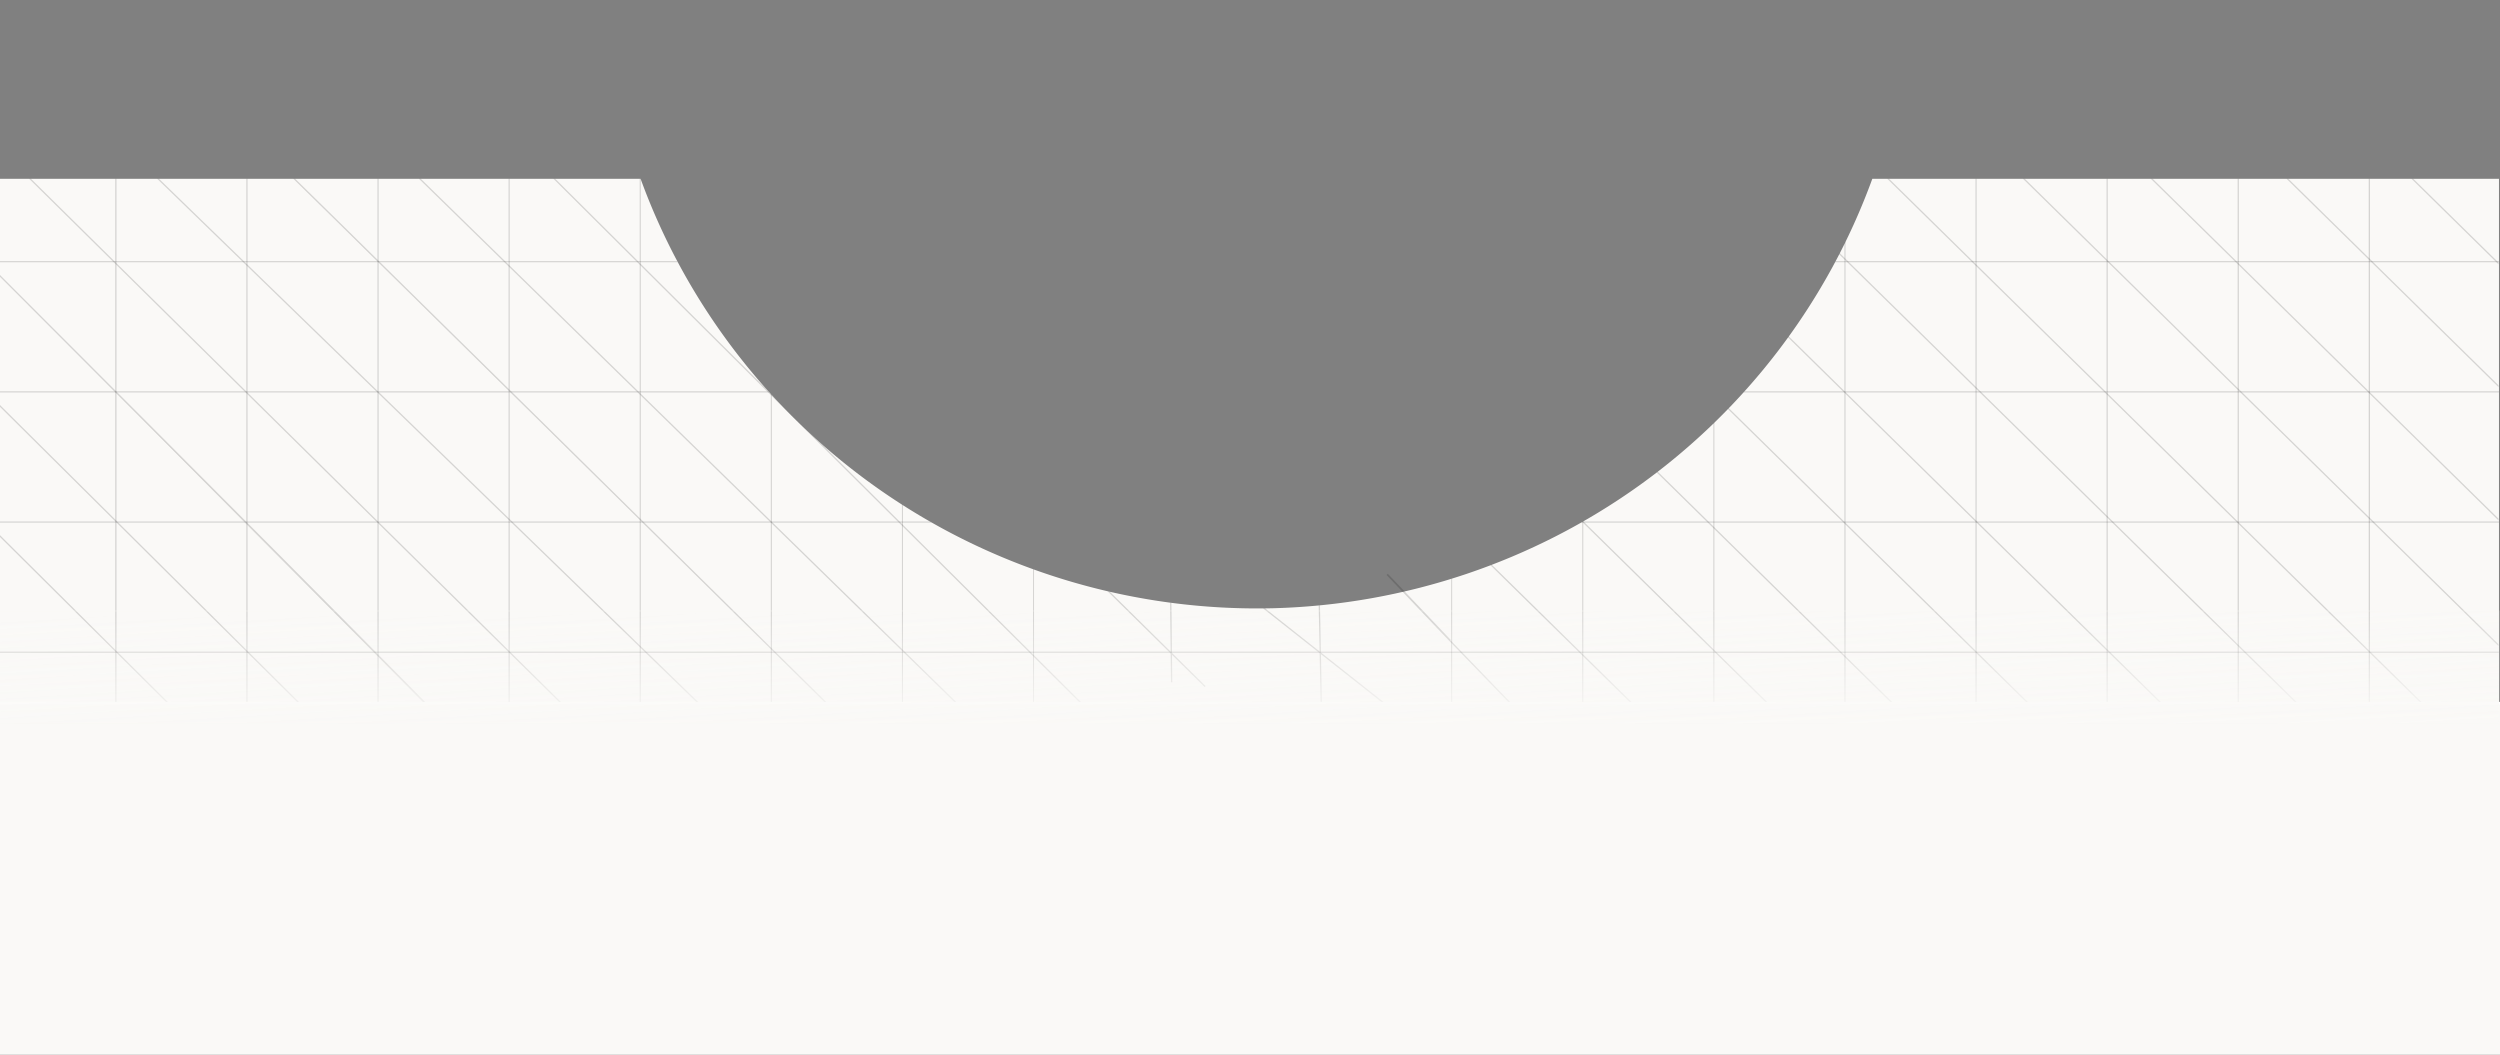 <?xml version="1.0" encoding="UTF-8" standalone="no"?>
<!-- Created with Inkscape (http://www.inkscape.org/) -->

<svg
   xmlns:dc="http://purl.org/dc/elements/1.1/"
   xmlns:cc="http://creativecommons.org/ns#"
   xmlns:rdf="http://www.w3.org/1999/02/22-rdf-syntax-ns#"
   xmlns:svg="http://www.w3.org/2000/svg"
   xmlns="http://www.w3.org/2000/svg"
   xmlns:xlink="http://www.w3.org/1999/xlink"
   xmlns:sodipodi="http://sodipodi.sourceforge.net/DTD/sodipodi-0.dtd"
   xmlns:inkscape="http://www.inkscape.org/namespaces/inkscape"
   width="508mm"
   height="214.312mm"
   viewBox="0 0 508 214.312"
   version="1.1"
   id="svg8"
   inkscape:version="0.92.4 (5da689c313, 2019-01-14)"
   sodipodi:docname="p5_white.svg"
   inkscape:export-filename="D:\Projects\WebDev\airada.github.io\src\assets\new_theme\header\white_bg_only.png"
   inkscape:export-xdpi="96"
   inkscape:export-ydpi="96">
  <rect x="0" y="0" width="508" height="214.312" fill="#808080" stroke="none"/>
  <defs
     id="defs2">
    <linearGradient
       inkscape:collect="always"
       id="linearGradient2979">
      <stop
         style="stop-color:#faf9f7;stop-opacity:1;"
         offset="0"
         id="stop2975" />
      <stop
         style="stop-color:#faf9f7;stop-opacity:0;"
         offset="1"
         id="stop2977" />
    </linearGradient>
    <linearGradient
       inkscape:collect="always"
       id="linearGradient8287">
      <stop
         style="stop-color:#ffffff;stop-opacity:1;"
         offset="0"
         id="stop8283" />
      <stop
         style="stop-color:#ffffff;stop-opacity:0;"
         offset="1"
         id="stop8285" />
    </linearGradient>
    <filter
       inkscape:label="Cross Noise Poster"
       style="color-interpolation-filters:sRGB;"
       inkscape:menu-tooltip="Overlay with a small scale screen like noise"
       inkscape:menu="Image Paint and Draw"
       id="filter6021">
      <feGaussianBlur
         in="SourceGraphic"
         stdDeviation="4"
         result="result3"
         id="feGaussianBlur5997" />
      <feGaussianBlur
         result="result4"
         in="SourceGraphic"
         stdDeviation="1"
         id="feGaussianBlur5999" />
      <feBlend
         mode="darken"
         in2="result3"
         id="feBlend6001" />
      <feComponentTransfer
         result="result1"
         id="feComponentTransfer6009">
        <feFuncR
           type="discrete"
           tableValues="0 0.2 0.4 0.6 0.8 1 1"
           id="feFuncR6003" />
        <feFuncG
           type="discrete"
           tableValues="0 0.2 0.4 0.6 0.8 1 1"
           id="feFuncG6005" />
        <feFuncB
           type="discrete"
           tableValues="0 0.2 0.4 0.6 0.8 1 1"
           id="feFuncB6007" />
      </feComponentTransfer>
      <feTurbulence
         result="result0"
         seed="0"
         baseFrequency="1"
         numOctaves="7"
         type="fractalNoise"
         id="feTurbulence6011" />
      <feConvolveMatrix
         result="result5"
         order="3 3"
         kernelMatrix="-2 0 -2 0 -10 0 -2 0 -2 "
         id="feConvolveMatrix6013" />
      <feColorMatrix
         in="result5"
         type="saturate"
         values="0"
         result="result4"
         id="feColorMatrix6015" />
      <feComposite
         result="result2"
         k3="0.5"
         k2="0.5"
         k1="1.5"
         operator="arithmetic"
         in="result1"
         in2="result4"
         id="feComposite6017" />
      <feComposite
         in2="SourceGraphic"
         operator="in"
         id="feComposite6019" />
    </filter>
    <filter
       style="color-interpolation-filters:sRGB;"
       inkscape:label="Noise Fill"
       id="filter6184">
      <feTurbulence
         type="fractalNoise"
         baseFrequency="8 8"
         numOctaves="5"
         seed="360"
         result="turbulence"
         id="feTurbulence6168" />
      <feComposite
         in="SourceGraphic"
         in2="turbulence"
         operator="in"
         result="composite1"
         id="feComposite6170" />
      <feColorMatrix
         values="1 0 0 0 0 0 1 0 0 0 0 0 1 0 0 0 0 0 4 -1 "
         result="color"
         id="feColorMatrix6172" />
      <feFlood
         flood-opacity="1"
         flood-color="rgb(170,17,0)"
         result="flood"
         id="feFlood6174" />
      <feMerge
         result="merge"
         id="feMerge6180">
        <feMergeNode
           in="flood"
           id="feMergeNode6176" />
        <feMergeNode
           in="color"
           id="feMergeNode6178" />
      </feMerge>
      <feComposite
         in2="SourceGraphic"
         operator="in"
         result="fbSourceGraphic"
         id="feComposite6182" />
      <feColorMatrix
         result="fbSourceGraphicAlpha"
         in="fbSourceGraphic"
         values="0 0 0 -1 0 0 0 0 -1 0 0 0 0 -1 0 0 0 0 1 0"
         id="feColorMatrix6186" />
      <feTurbulence
         id="feTurbulence6188"
         type="fractalNoise"
         baseFrequency="8 8"
         numOctaves="5"
         seed="360"
         result="turbulence"
         in="fbSourceGraphic" />
      <feComposite
         in2="turbulence"
         id="feComposite6190"
         in="fbSourceGraphic"
         operator="in"
         result="composite1" />
      <feColorMatrix
         id="feColorMatrix6192"
         values="1 0 0 0 0 0 1 0 0 0 0 0 1 0 0 0 0 0 4 -1 "
         result="color" />
      <feFlood
         id="feFlood6194"
         flood-opacity="1"
         flood-color="rgb(0,0,0)"
         result="flood" />
      <feMerge
         id="feMerge6196"
         result="merge">
        <feMergeNode
           id="feMergeNode6198"
           in="flood" />
        <feMergeNode
           id="feMergeNode6200"
           in="color" />
      </feMerge>
      <feComposite
         in2="fbSourceGraphic"
         id="feComposite6202"
         operator="in"
         result="composite2" />
    </filter>
    <filter
       style="color-interpolation-filters:sRGB;"
       inkscape:label="Noise Fill"
       id="filter6830">
      <feTurbulence
         type="fractalNoise"
         baseFrequency="8 8"
         numOctaves="5"
         seed="360"
         result="turbulence"
         id="feTurbulence6814" />
      <feComposite
         in="SourceGraphic"
         in2="turbulence"
         operator="in"
         result="composite1"
         id="feComposite6816" />
      <feColorMatrix
         values="1 0 0 0 0 0 1 0 0 0 0 0 1 0 0 0 0 0 4 -1 "
         result="color"
         id="feColorMatrix6818" />
      <feFlood
         flood-opacity="1"
         flood-color="rgb(0,0,0)"
         result="flood"
         id="feFlood6820" />
      <feMerge
         result="merge"
         id="feMerge6826">
        <feMergeNode
           in="flood"
           id="feMergeNode6822" />
        <feMergeNode
           in="color"
           id="feMergeNode6824" />
      </feMerge>
      <feComposite
         in2="SourceGraphic"
         operator="in"
         result="composite2"
         id="feComposite6828" />
    </filter>
    <filter
       style="color-interpolation-filters:sRGB;"
       inkscape:label="Noise Fill"
       id="filter6937">
      <feTurbulence
         type="fractalNoise"
         baseFrequency="8 8"
         numOctaves="5"
         seed="360"
         result="turbulence"
         id="feTurbulence6921" />
      <feComposite
         in="SourceGraphic"
         in2="turbulence"
         operator="in"
         result="composite1"
         id="feComposite6923" />
      <feColorMatrix
         values="1 0 0 0 0 0 1 0 0 0 0 0 1 0 0 0 0 0 4 -1 "
         result="color"
         id="feColorMatrix6925" />
      <feFlood
         flood-opacity="1"
         flood-color="rgb(170,17,0)"
         result="flood"
         id="feFlood6927" />
      <feMerge
         result="merge"
         id="feMerge6933">
        <feMergeNode
           in="flood"
           id="feMergeNode6929" />
        <feMergeNode
           in="color"
           id="feMergeNode6931" />
      </feMerge>
      <feComposite
         in2="SourceGraphic"
         operator="in"
         result="fbSourceGraphic"
         id="feComposite6935" />
      <feColorMatrix
         result="fbSourceGraphicAlpha"
         in="fbSourceGraphic"
         values="0 0 0 -1 0 0 0 0 -1 0 0 0 0 -1 0 0 0 0 1 0"
         id="feColorMatrix6939" />
      <feTurbulence
         id="feTurbulence6941"
         type="fractalNoise"
         baseFrequency="8 8"
         numOctaves="5"
         seed="360"
         result="turbulence"
         in="fbSourceGraphic" />
      <feComposite
         in2="turbulence"
         id="feComposite6943"
         in="fbSourceGraphic"
         operator="in"
         result="composite1" />
      <feColorMatrix
         id="feColorMatrix6945"
         values="1 0 0 0 0 0 1 0 0 0 0 0 1 0 0 0 0 0 4 -1 "
         result="color" />
      <feFlood
         id="feFlood6947"
         flood-opacity="1"
         flood-color="rgb(170,17,17)"
         result="flood" />
      <feMerge
         id="feMerge6949"
         result="merge">
        <feMergeNode
           id="feMergeNode6951"
           in="flood" />
        <feMergeNode
           id="feMergeNode6953"
           in="color" />
      </feMerge>
      <feComposite
         in2="fbSourceGraphic"
         id="feComposite6955"
         operator="in"
         result="fbSourceGraphic" />
      <feColorMatrix
         result="fbSourceGraphicAlpha"
         in="fbSourceGraphic"
         values="0 0 0 -1 0 0 0 0 -1 0 0 0 0 -1 0 0 0 0 1 0"
         id="feColorMatrix6957" />
      <feTurbulence
         id="feTurbulence6959"
         type="fractalNoise"
         baseFrequency="8 8"
         numOctaves="5"
         seed="360"
         result="turbulence"
         in="fbSourceGraphic" />
      <feComposite
         in2="turbulence"
         id="feComposite6961"
         in="fbSourceGraphic"
         operator="in"
         result="composite1" />
      <feColorMatrix
         id="feColorMatrix6963"
         values="1 0 0 0 0 0 1 0 0 0 0 0 1 0 0 0 0 0 4 -1 "
         result="color" />
      <feFlood
         id="feFlood6965"
         flood-opacity="1"
         flood-color="rgb(170,17,17)"
         result="flood" />
      <feMerge
         id="feMerge6967"
         result="merge">
        <feMergeNode
           id="feMergeNode6969"
           in="flood" />
        <feMergeNode
           id="feMergeNode6971"
           in="color" />
      </feMerge>
      <feComposite
         in2="fbSourceGraphic"
         id="feComposite6973"
         operator="in"
         result="fbSourceGraphic" />
      <feColorMatrix
         result="fbSourceGraphicAlpha"
         in="fbSourceGraphic"
         values="0 0 0 -1 0 0 0 0 -1 0 0 0 0 -1 0 0 0 0 1 0"
         id="feColorMatrix6993" />
      <feTurbulence
         id="feTurbulence6995"
         type="fractalNoise"
         baseFrequency="8 8"
         numOctaves="5"
         seed="360"
         result="turbulence"
         in="fbSourceGraphic" />
      <feComposite
         in2="turbulence"
         id="feComposite6997"
         in="fbSourceGraphic"
         operator="in"
         result="composite1" />
      <feColorMatrix
         id="feColorMatrix6999"
         values="1 0 0 0 0 0 1 0 0 0 0 0 1 0 0 0 0 0 4 -1 "
         result="color" />
      <feFlood
         id="feFlood7001"
         flood-opacity="1"
         flood-color="rgb(170,17,17)"
         result="flood" />
      <feMerge
         id="feMerge7003"
         result="merge">
        <feMergeNode
           id="feMergeNode7005"
           in="flood" />
        <feMergeNode
           id="feMergeNode7007"
           in="color" />
      </feMerge>
      <feComposite
         in2="fbSourceGraphic"
         id="feComposite7009"
         operator="in"
         result="fbSourceGraphic" />
      <feColorMatrix
         result="fbSourceGraphicAlpha"
         in="fbSourceGraphic"
         values="0 0 0 -1 0 0 0 0 -1 0 0 0 0 -1 0 0 0 0 1 0"
         id="feColorMatrix7263" />
      <feTurbulence
         id="feTurbulence7265"
         type="fractalNoise"
         baseFrequency="8 8"
         numOctaves="5"
         seed="360"
         result="turbulence"
         in="fbSourceGraphic" />
      <feComposite
         in2="turbulence"
         id="feComposite7267"
         in="fbSourceGraphic"
         operator="in"
         result="composite1" />
      <feColorMatrix
         id="feColorMatrix7269"
         values="1 0 0 0 0 0 1 0 0 0 0 0 1 0 0 0 0 0 4 -1 "
         result="color" />
      <feFlood
         id="feFlood7271"
         flood-opacity="1"
         flood-color="rgb(0,0,0)"
         result="flood" />
      <feMerge
         id="feMerge7273"
         result="merge">
        <feMergeNode
           id="feMergeNode7275"
           in="flood" />
        <feMergeNode
           id="feMergeNode7277"
           in="color" />
      </feMerge>
      <feComposite
         in2="fbSourceGraphic"
         id="feComposite7279"
         operator="in"
         result="fbSourceGraphic" />
      <feColorMatrix
         result="fbSourceGraphicAlpha"
         in="fbSourceGraphic"
         values="0 0 0 -1 0 0 0 0 -1 0 0 0 0 -1 0 0 0 0 1 0"
         id="feColorMatrix7281" />
      <feTurbulence
         id="feTurbulence7283"
         type="fractalNoise"
         baseFrequency="8 8"
         numOctaves="5"
         seed="360"
         result="turbulence"
         in="fbSourceGraphic" />
      <feComposite
         in2="turbulence"
         id="feComposite7285"
         in="fbSourceGraphic"
         operator="in"
         result="composite1" />
      <feColorMatrix
         id="feColorMatrix7287"
         values="1 0 0 0 0 0 1 0 0 0 0 0 1 0 0 0 0 0 4 -1 "
         result="color" />
      <feFlood
         id="feFlood7289"
         flood-opacity="1"
         flood-color="rgb(0,0,0)"
         result="flood" />
      <feMerge
         id="feMerge7291"
         result="merge">
        <feMergeNode
           id="feMergeNode7293"
           in="flood" />
        <feMergeNode
           id="feMergeNode7295"
           in="color" />
      </feMerge>
      <feComposite
         in2="fbSourceGraphic"
         id="feComposite7297"
         operator="in"
         result="fbSourceGraphic" />
      <feColorMatrix
         result="fbSourceGraphicAlpha"
         in="fbSourceGraphic"
         values="0 0 0 -1 0 0 0 0 -1 0 0 0 0 -1 0 0 0 0 1 0"
         id="feColorMatrix7339" />
      <feTurbulence
         id="feTurbulence7341"
         type="fractalNoise"
         baseFrequency="8 8"
         numOctaves="5"
         seed="360"
         result="turbulence"
         in="fbSourceGraphic" />
      <feComposite
         in2="turbulence"
         id="feComposite7343"
         in="fbSourceGraphic"
         operator="in"
         result="composite1" />
      <feColorMatrix
         id="feColorMatrix7345"
         values="1 0 0 0 0 0 1 0 0 0 0 0 1 0 0 0 0 0 4 -1 "
         result="color" />
      <feFlood
         id="feFlood7347"
         flood-opacity="1"
         flood-color="rgb(255,253,208)"
         result="flood" />
      <feMerge
         id="feMerge7349"
         result="merge">
        <feMergeNode
           id="feMergeNode7351"
           in="flood" />
        <feMergeNode
           id="feMergeNode7353"
           in="color" />
      </feMerge>
      <feComposite
         in2="fbSourceGraphic"
         id="feComposite7355"
         operator="in"
         result="composite2" />
    </filter>
    <clipPath
       clipPathUnits="userSpaceOnUse"
       id="clipPath7610">
      <rect
         style="opacity:1;fill:none;fill-opacity:1;fill-rule:evenodd;stroke:none;stroke-width:1.323;stroke-miterlimit:4;stroke-dasharray:none;stroke-opacity:1;paint-order:markers stroke fill"
         id="rect7612"
         width="509.975"
         height="215.227"
         x="0"
         y="0" />
    </clipPath>
    <clipPath
       clipPathUnits="userSpaceOnUse"
       id="clipPath7793">
      <rect
         style="opacity:1;fill:none;fill-opacity:1;fill-rule:evenodd;stroke:#000000;stroke-width:0.265;stroke-miterlimit:4;stroke-dasharray:none;stroke-opacity:1;paint-order:markers stroke fill"
         id="rect7795"
         width="508"
         height="214.048"
         x="-214.87"
         y="-507.694"
         transform="matrix(-0.006,-1,-1,0.006,0,0)" />
    </clipPath>
    <clipPath
       clipPathUnits="userSpaceOnUse"
       id="clipPath7797">
      <rect
         style="opacity:1;fill:none;fill-opacity:1;fill-rule:evenodd;stroke:#000000;stroke-width:0.265;stroke-miterlimit:4;stroke-dasharray:none;stroke-opacity:1;paint-order:markers stroke fill"
         id="rect7799"
         width="508"
         height="214.048"
         x="-510.601"
         y="-507.477"
         transform="matrix(-0.006,-1,-1,0.006,0,0)" />
    </clipPath>
    <clipPath
       clipPathUnits="userSpaceOnUse"
       id="clipPath7879">
      <rect
         style="opacity:1;fill:none;fill-opacity:1;fill-rule:evenodd;stroke:none;stroke-width:0.261;stroke-miterlimit:4;stroke-dasharray:none;stroke-opacity:1;paint-order:markers stroke fill"
         id="rect7881"
         width="506.683"
         height="207.354"
         x="-215.564"
         y="-503"
         transform="matrix(-0.006,-1,-1,0.006,0,0)" />
    </clipPath>
    <clipPath
       clipPathUnits="userSpaceOnUse"
       id="clipPath7883">
      <rect
         style="opacity:1;fill:none;fill-opacity:1;fill-rule:evenodd;stroke:none;stroke-width:0.245;stroke-miterlimit:4;stroke-dasharray:none;stroke-opacity:1;paint-order:markers stroke fill"
         id="rect7885"
         width="440.145"
         height="209.811"
         x="-443.318"
         y="-504.838"
         transform="matrix(-0.006,-1,-1,0.006,0,0)" />
    </clipPath>
    <clipPath
       clipPathUnits="userSpaceOnUse"
       id="clipPath7956">
      <rect
         style="opacity:1;fill:none;fill-opacity:1;fill-rule:evenodd;stroke:#000000;stroke-width:0.265;stroke-miterlimit:4;stroke-dasharray:none;stroke-opacity:1;paint-order:markers stroke fill"
         id="rect7958"
         width="237.354"
         height="212.146"
         x="-237.82"
         y="282.317"
         transform="rotate(-90)" />
    </clipPath>
    <clipPath
       clipPathUnits="userSpaceOnUse"
       id="clipPath8217">
      <rect
         style="opacity:1;fill:none;fill-opacity:1;fill-rule:evenodd;stroke:none;stroke-width:0.265;stroke-miterlimit:4;stroke-dasharray:none;stroke-opacity:1;paint-order:markers stroke fill"
         id="rect8219"
         width="507.108"
         height="213.685"
         x="0.659"
         y="0.659" />
    </clipPath>
    <linearGradient
       inkscape:collect="always"
       xlink:href="#linearGradient8287"
       id="linearGradient8289"
       x1="258.704"
       y1="207.845"
       x2="258.704"
       y2="186.09"
       gradientUnits="userSpaceOnUse"
       gradientTransform="matrix(1.011,0,0,0.81,-5.291,41.339)" />
    <clipPath
       clipPathUnits="userSpaceOnUse"
       id="clipPath1248">
      <rect
         style="opacity:1;fill:none;fill-opacity:1;fill-rule:evenodd;stroke:none;stroke-width:0.265;stroke-miterlimit:4;stroke-dasharray:none;stroke-opacity:1;paint-order:markers stroke fill"
         id="rect1250"
         width="507.767"
         height="214.079"
         x="-0"
         y="21.431" />
    </clipPath>
    <clipPath
       clipPathUnits="userSpaceOnUse"
       id="clipPath1141">
      <path
         inkscape:connector-curvature="0"
         id="path1143"
         d="M 507.077,105.833 V 213.654 H 0.394 V 105.833 H 126.819 a 132.292,132.292 0 0 0 120.78,87.267 132.292,132.292 0 0 0 127.726,-87.267 z"
         style="opacity:1;fill:#ffffff;fill-opacity:1;fill-rule:evenodd;stroke:#333333;stroke-width:1.317;stroke-miterlimit:4;stroke-dasharray:none;stroke-opacity:0;paint-order:markers stroke fill" />
    </clipPath>
    <clipPath
       clipPathUnits="userSpaceOnUse"
       id="clipPath1149">
      <path
         inkscape:connector-curvature="0"
         id="path1151"
         d="M 0.658,105.833 V 213.654 H 507.342 V 105.833 H 380.917 A 132.292,132.292 0 0 1 260.137,193.1 132.292,132.292 0 0 1 132.411,105.833 Z"
         style="opacity:1;fill:#ffffff;fill-opacity:1;fill-rule:evenodd;stroke:#333333;stroke-width:1.317;stroke-miterlimit:4;stroke-dasharray:none;stroke-opacity:0;paint-order:markers stroke fill" />
    </clipPath>
    <clipPath
       clipPathUnits="userSpaceOnUse"
       id="clipPath1163">
      <path
         inkscape:connector-curvature="0"
         id="path1165"
         d="M 385.07,214.178 H 492.89 V 1.437 H 385.07 V 54.519 a 132.292,55.545 0 0 1 87.267,50.712 132.292,55.545 0 0 1 -87.267,53.628 z"
         style="opacity:1;fill:#ffffff;fill-opacity:1;fill-rule:evenodd;stroke:#333333;stroke-width:0.853;stroke-miterlimit:4;stroke-dasharray:none;stroke-opacity:0;paint-order:markers stroke fill" />
    </clipPath>
    <clipPath
       clipPathUnits="userSpaceOnUse"
       id="clipPath1171">
      <path
         inkscape:connector-curvature="0"
         id="path1173"
         d="M 0.658,105.833 V 213.654 H 507.342 V 105.833 H 380.917 A 132.292,132.292 0 0 1 260.137,193.1 132.292,132.292 0 0 1 132.411,105.833 Z"
         style="opacity:1;fill:#ffffff;fill-opacity:1;fill-rule:evenodd;stroke:#333333;stroke-width:1.317;stroke-miterlimit:4;stroke-dasharray:none;stroke-opacity:0;paint-order:markers stroke fill" />
    </clipPath>
    <clipPath
       clipPathUnits="userSpaceOnUse"
       id="clipPath1183">
      <path
         inkscape:connector-curvature="0"
         id="path1185"
         d="M 0.658,105.833 V 213.654 H 507.342 V 105.833 H 380.917 A 132.292,132.292 0 0 1 260.137,193.1 132.292,132.292 0 0 1 132.411,105.833 Z"
         style="opacity:1;fill:#ffffff;fill-opacity:1;fill-rule:evenodd;stroke:#333333;stroke-width:1.317;stroke-miterlimit:4;stroke-dasharray:none;stroke-opacity:0;paint-order:markers stroke fill" />
    </clipPath>
    <clipPath
       clipPathUnits="userSpaceOnUse"
       id="clipPath1187">
      <path
         inkscape:connector-curvature="0"
         id="path1189"
         d="M 0.658,105.833 V 213.654 H 507.342 V 105.833 H 380.917 A 132.292,132.292 0 0 1 260.137,193.1 132.292,132.292 0 0 1 132.411,105.833 Z"
         style="opacity:1;fill:#ffffff;fill-opacity:1;fill-rule:evenodd;stroke:#333333;stroke-width:1.317;stroke-miterlimit:4;stroke-dasharray:none;stroke-opacity:0;paint-order:markers stroke fill" />
    </clipPath>
    <clipPath
       clipPathUnits="userSpaceOnUse"
       id="clipPath1205">
      <path
         inkscape:export-ydpi="96"
         inkscape:export-xdpi="96"
         inkscape:connector-curvature="0"
         id="path1207"
         d="M 0.658,105.833 V 213.654 H 507.342 V 105.833 H 380.917 a 132.292,132.292 0 0 1 -120.78,87.267 132.292,132.292 0 0 1 -127.726,-87.267 z"
         style="opacity:1;fill:#ffffff;fill-opacity:1;fill-rule:evenodd;stroke:#333333;stroke-width:1.317;stroke-miterlimit:4;stroke-dasharray:none;stroke-opacity:0;paint-order:markers stroke fill" />
    </clipPath>
    <linearGradient
       inkscape:collect="always"
       xlink:href="#linearGradient2979"
       id="linearGradient2981"
       x1="252.692"
       y1="148.157"
       x2="252.589"
       y2="124.138"
       gradientUnits="userSpaceOnUse" />
  </defs>
  <sodipodi:namedview
     id="base"
     pagecolor="#474747"
     bordercolor="#666666"
     borderopacity="1.0"
     inkscape:pageopacity="0"
     inkscape:pageshadow="2"
     inkscape:zoom="0.54115914"
     inkscape:cx="957.88837"
     inkscape:cy="323.59721"
     inkscape:document-units="px"
     inkscape:current-layer="layer3"
     showgrid="false"
     fit-margin-top="0"
     fit-margin-left="0"
     fit-margin-right="0"
     fit-margin-bottom="0"
     inkscape:showpageshadow="false"
     borderlayer="true"
     inkscape:window-width="1920"
     inkscape:window-height="1013"
     inkscape:window-x="-9"
     inkscape:window-y="-9"
     inkscape:window-maximized="1"
     showguides="false">
    <inkscape:grid
       type="xygrid"
       id="grid7614" />
  </sodipodi:namedview>
  <g
     inkscape:label="Background"
     inkscape:groupmode="layer"
     id="layer1"
     transform="translate(146.844,4.36)"
     sodipodi:insensitive="true"
     style="display:none">
    <path
       style="opacity:1;fill:#ffffff;fill-opacity:1;fill-rule:nonzero;stroke:none;stroke-width:3.44;stroke-linecap:round;stroke-linejoin:round;stroke-miterlimit:4;stroke-dasharray:none;stroke-dashoffset:0;stroke-opacity:1"
       d="M -146.844,-4.36 H 191.823 V 186.14 h -338.667 z"
       id="rect5735"
       inkscape:connector-curvature="0" />
  </g>
  <g
     inkscape:groupmode="layer"
     id="layer2"
     inkscape:label="Background 1"
     style="display:none"
     sodipodi:insensitive="true">
    <rect
       style="opacity:1;fill:none;fill-opacity:1;fill-rule:evenodd;stroke:#000000;stroke-width:0.265;stroke-miterlimit:4;stroke-dasharray:none;stroke-opacity:1;paint-order:markers stroke fill"
       id="rect1058"
       width="506.683"
       height="212.996"
       x="0.658"
       y="0.658" />
  </g>
  <g
     inkscape:groupmode="layer"
     id="layer39"
     inkscape:label="whitebg"
     style="display:inline">
    <g
       inkscape:groupmode="layer"
       id="layer15"
       inkscape:label="bg"
       style="display:inline"
       sodipodi:insensitive="true">
      <path
         style="opacity:1;fill:#faf9f7;fill-opacity:1;fill-rule:evenodd;stroke:#333333;stroke-width:1.324;stroke-miterlimit:4;stroke-dasharray:none;stroke-opacity:0;paint-order:markers stroke fill"
         d="M -2.532,36.326 V 144.147 H 507.792 V 36.326 H 380.459 A 133.242,132.292 0 0 1 258.811,123.592 133.242,132.292 0 0 1 130.167,36.326 Z"
         id="rect6809"
         inkscape:connector-curvature="0"
         inkscape:export-xdpi="96"
         inkscape:export-ydpi="96" />
    </g>
    <g
       inkscape:groupmode="layer"
       id="layer31"
       inkscape:label="bg 1"
       style="display:inline;opacity:0.15"
       sodipodi:insensitive="true">
      <rect
         style="opacity:1;fill:none;fill-opacity:1;fill-rule:evenodd;stroke:#333333;stroke-width:0.264;stroke-miterlimit:4;stroke-dasharray:none;stroke-opacity:0;paint-order:markers stroke fill"
         id="rect7642"
         width="507.736"
         height="214.048"
         x="-0"
         y="0.264" />
      <rect
         y="0.261"
         x="-0.004"
         height="214.055"
         width="481.284"
         id="rect7644"
         style="opacity:1;fill:none;fill-opacity:1;fill-rule:evenodd;stroke:#333333;stroke-width:0.257;stroke-miterlimit:4;stroke-dasharray:none;stroke-opacity:0;paint-order:markers stroke fill" />
      <g
         id="g7697"
         clip-path="url(#clipPath1149)"
         transform="matrix(1.007,0,0,1,-3.195,-69.508)"
         inkscape:export-xdpi="96"
         inkscape:export-ydpi="96"
         style="stroke-width:1.002">
        <rect
           y="0.264"
           x="-0"
           height="214.048"
           width="507.736"
           id="rect7646"
           style="opacity:1;fill:none;fill-opacity:1;fill-rule:evenodd;stroke:#000000;stroke-width:0.265;stroke-miterlimit:4;stroke-dasharray:none;stroke-opacity:1;paint-order:markers stroke fill" />
        <rect
           style="opacity:1;fill:none;fill-opacity:1;fill-rule:evenodd;stroke:#000000;stroke-width:0.258;stroke-miterlimit:4;stroke-dasharray:none;stroke-opacity:1;paint-order:markers stroke fill"
           id="rect7648"
           width="481.284"
           height="214.055"
           x="-0.004"
           y="0.261" />
        <rect
           y="0.257"
           x="-0.007"
           height="214.062"
           width="454.833"
           id="rect7650"
           style="opacity:1;fill:none;fill-opacity:1;fill-rule:evenodd;stroke:#000000;stroke-width:0.251;stroke-miterlimit:4;stroke-dasharray:none;stroke-opacity:1;paint-order:markers stroke fill" />
        <rect
           style="opacity:1;fill:none;fill-opacity:1;fill-rule:evenodd;stroke:#000000;stroke-width:0.243;stroke-miterlimit:4;stroke-dasharray:none;stroke-opacity:1;paint-order:markers stroke fill"
           id="rect7652"
           width="428.382"
           height="214.07"
           x="-0.011"
           y="0.254" />
        <rect
           y="0.25"
           x="-0.015"
           height="214.077"
           width="401.932"
           id="rect7654"
           style="opacity:1;fill:none;fill-opacity:1;fill-rule:evenodd;stroke:#000000;stroke-width:0.236;stroke-miterlimit:4;stroke-dasharray:none;stroke-opacity:1;paint-order:markers stroke fill" />
        <rect
           y="0.246"
           x="-0.019"
           height="214.085"
           width="375.481"
           id="rect7680"
           style="opacity:1;fill:none;fill-opacity:1;fill-rule:evenodd;stroke:#000000;stroke-width:0.228;stroke-miterlimit:4;stroke-dasharray:none;stroke-opacity:1;paint-order:markers stroke fill" />
        <rect
           style="opacity:1;fill:none;fill-opacity:1;fill-rule:evenodd;stroke:#000000;stroke-width:0.22;stroke-miterlimit:4;stroke-dasharray:none;stroke-opacity:1;paint-order:markers stroke fill"
           id="rect7682"
           width="349.031"
           height="214.093"
           x="-0.023"
           y="0.242" />
        <rect
           y="0.238"
           x="-0.027"
           height="214.102"
           width="322.581"
           id="rect7684"
           style="opacity:1;fill:none;fill-opacity:1;fill-rule:evenodd;stroke:#000000;stroke-width:0.211;stroke-miterlimit:4;stroke-dasharray:none;stroke-opacity:1;paint-order:markers stroke fill" />
        <rect
           style="opacity:1;fill:none;fill-opacity:1;fill-rule:evenodd;stroke:#000000;stroke-width:0.202;stroke-miterlimit:4;stroke-dasharray:none;stroke-opacity:1;paint-order:markers stroke fill"
           id="rect7686"
           width="296.132"
           height="214.111"
           x="-0.031"
           y="0.233" />
      </g>
      <g
         id="g7717"
         transform="matrix(-1.007,0,0,1,508.189,-69.508)"
         clip-path="url(#clipPath1141)"
         inkscape:export-xdpi="96"
         inkscape:export-ydpi="96"
         style="stroke-width:1.002">
        <rect
           style="opacity:1;fill:none;fill-opacity:1;fill-rule:evenodd;stroke:#000000;stroke-width:0.265;stroke-miterlimit:4;stroke-dasharray:none;stroke-opacity:1;paint-order:markers stroke fill"
           id="rect7699"
           width="507.736"
           height="214.048"
           x="-0"
           y="0.264" />
        <rect
           y="0.261"
           x="-0.004"
           height="214.055"
           width="481.284"
           id="rect7701"
           style="opacity:1;fill:none;fill-opacity:1;fill-rule:evenodd;stroke:#000000;stroke-width:0.258;stroke-miterlimit:4;stroke-dasharray:none;stroke-opacity:1;paint-order:markers stroke fill" />
        <rect
           style="opacity:1;fill:none;fill-opacity:1;fill-rule:evenodd;stroke:#000000;stroke-width:0.251;stroke-miterlimit:4;stroke-dasharray:none;stroke-opacity:1;paint-order:markers stroke fill"
           id="rect7703"
           width="454.833"
           height="214.062"
           x="-0.007"
           y="0.257" />
        <rect
           y="0.254"
           x="-0.011"
           height="214.07"
           width="428.382"
           id="rect7705"
           style="opacity:1;fill:none;fill-opacity:1;fill-rule:evenodd;stroke:#000000;stroke-width:0.243;stroke-miterlimit:4;stroke-dasharray:none;stroke-opacity:1;paint-order:markers stroke fill" />
        <rect
           style="opacity:1;fill:none;fill-opacity:1;fill-rule:evenodd;stroke:#000000;stroke-width:0.236;stroke-miterlimit:4;stroke-dasharray:none;stroke-opacity:1;paint-order:markers stroke fill"
           id="rect7707"
           width="401.932"
           height="214.077"
           x="-0.015"
           y="0.25" />
        <rect
           style="opacity:1;fill:none;fill-opacity:1;fill-rule:evenodd;stroke:#000000;stroke-width:0.228;stroke-miterlimit:4;stroke-dasharray:none;stroke-opacity:1;paint-order:markers stroke fill"
           id="rect7709"
           width="375.481"
           height="214.085"
           x="-0.019"
           y="0.246" />
        <rect
           y="0.242"
           x="-0.023"
           height="214.093"
           width="349.031"
           id="rect7711"
           style="opacity:1;fill:none;fill-opacity:1;fill-rule:evenodd;stroke:#000000;stroke-width:0.22;stroke-miterlimit:4;stroke-dasharray:none;stroke-opacity:1;paint-order:markers stroke fill" />
        <rect
           style="opacity:1;fill:none;fill-opacity:1;fill-rule:evenodd;stroke:#000000;stroke-width:0.211;stroke-miterlimit:4;stroke-dasharray:none;stroke-opacity:1;paint-order:markers stroke fill"
           id="rect7713"
           width="322.581"
           height="214.102"
           x="-0.027"
           y="0.238" />
        <rect
           y="0.233"
           x="-0.031"
           height="214.111"
           width="296.132"
           id="rect7715"
           style="opacity:1;fill:none;fill-opacity:1;fill-rule:evenodd;stroke:#000000;stroke-width:0.202;stroke-miterlimit:4;stroke-dasharray:none;stroke-opacity:1;paint-order:markers stroke fill" />
      </g>
    </g>
    <g
       style="display:inline;opacity:0.15"
       inkscape:label="bg 1 copy"
       id="g7932"
       inkscape:groupmode="layer"
       sodipodi:insensitive="true">
      <rect
         y="0.264"
         x="-0"
         height="214.048"
         width="507.736"
         id="rect7888"
         style="opacity:1;fill:none;fill-opacity:1;fill-rule:evenodd;stroke:#333333;stroke-width:0.264;stroke-miterlimit:4;stroke-dasharray:none;stroke-opacity:0;paint-order:markers stroke fill" />
      <rect
         style="opacity:1;fill:none;fill-opacity:1;fill-rule:evenodd;stroke:#333333;stroke-width:0.257;stroke-miterlimit:4;stroke-dasharray:none;stroke-opacity:0;paint-order:markers stroke fill"
         id="rect7890"
         width="481.284"
         height="214.055"
         x="-0.004"
         y="0.261" />
      <g
         id="g7910"
         transform="matrix(0,1,-2.399,0,511.239,-348.744)"
         clip-path="url(#clipPath1163)"
         inkscape:export-xdpi="96"
         inkscape:export-ydpi="96"
         style="stroke-width:1.002">
        <rect
           style="opacity:1;fill:none;fill-opacity:1;fill-rule:evenodd;stroke:#000000;stroke-width:0.265;stroke-miterlimit:4;stroke-dasharray:none;stroke-opacity:1;paint-order:markers stroke fill"
           id="rect7892"
           width="507.736"
           height="214.048"
           x="-0"
           y="0.264" />
        <rect
           y="0.261"
           x="-0.004"
           height="214.055"
           width="481.284"
           id="rect7894"
           style="opacity:1;fill:none;fill-opacity:1;fill-rule:evenodd;stroke:#000000;stroke-width:0.258;stroke-miterlimit:4;stroke-dasharray:none;stroke-opacity:1;paint-order:markers stroke fill" />
        <rect
           style="opacity:1;fill:none;fill-opacity:1;fill-rule:evenodd;stroke:#000000;stroke-width:0.251;stroke-miterlimit:4;stroke-dasharray:none;stroke-opacity:1;paint-order:markers stroke fill"
           id="rect7896"
           width="454.833"
           height="214.062"
           x="-0.007"
           y="0.257" />
        <rect
           y="0.254"
           x="-0.011"
           height="214.07"
           width="428.382"
           id="rect7898"
           style="opacity:1;fill:none;fill-opacity:1;fill-rule:evenodd;stroke:#000000;stroke-width:0.243;stroke-miterlimit:4;stroke-dasharray:none;stroke-opacity:1;paint-order:markers stroke fill" />
        <rect
           style="opacity:1;fill:none;fill-opacity:1;fill-rule:evenodd;stroke:#000000;stroke-width:0.236;stroke-miterlimit:4;stroke-dasharray:none;stroke-opacity:1;paint-order:markers stroke fill"
           id="rect7900"
           width="401.932"
           height="214.077"
           x="-0.015"
           y="0.25" />
        <rect
           style="opacity:1;fill:none;fill-opacity:1;fill-rule:evenodd;stroke:#000000;stroke-width:0.228;stroke-miterlimit:4;stroke-dasharray:none;stroke-opacity:1;paint-order:markers stroke fill"
           id="rect7902"
           width="375.481"
           height="214.085"
           x="-0.019"
           y="0.246" />
        <rect
           y="0.242"
           x="-0.023"
           height="214.093"
           width="349.031"
           id="rect7904"
           style="opacity:1;fill:none;fill-opacity:1;fill-rule:evenodd;stroke:#000000;stroke-width:0.22;stroke-miterlimit:4;stroke-dasharray:none;stroke-opacity:1;paint-order:markers stroke fill" />
        <rect
           style="opacity:1;fill:none;fill-opacity:1;fill-rule:evenodd;stroke:#000000;stroke-width:0.211;stroke-miterlimit:4;stroke-dasharray:none;stroke-opacity:1;paint-order:markers stroke fill"
           id="rect7906"
           width="322.581"
           height="214.102"
           x="-0.027"
           y="0.238" />
        <rect
           y="0.233"
           x="-0.031"
           height="214.111"
           width="296.132"
           id="rect7908"
           style="opacity:1;fill:none;fill-opacity:1;fill-rule:evenodd;stroke:#000000;stroke-width:0.202;stroke-miterlimit:4;stroke-dasharray:none;stroke-opacity:1;paint-order:markers stroke fill" />
      </g>
      <rect
         style="opacity:1;fill:none;fill-opacity:1;fill-rule:evenodd;stroke:#000000;stroke-width:0.265;stroke-miterlimit:4;stroke-dasharray:none;stroke-opacity:1;paint-order:markers stroke fill"
         id="rect8002"
         width="6.727"
         height="4.933"
         x="69.958"
         y="-59.24" />
    </g>
    <g
       inkscape:groupmode="layer"
       id="layer32"
       inkscape:label="bg 2"
       style="display:inline;opacity:0.15"
       sodipodi:insensitive="true">
      <path
         style="opacity:1;fill:#000000;fill-opacity:1;fill-rule:evenodd;stroke:#000000;stroke-width:0.265;stroke-miterlimit:4;stroke-dasharray:none;stroke-opacity:1;paint-order:markers stroke fill"
         d="M 113.068,18.852 Z"
         id="path8160"
         inkscape:connector-curvature="0"
         inkscape:export-xdpi="96"
         inkscape:export-ydpi="96" />
      <g
         id="g8213"
         clip-path="url(#clipPath1171)"
         transform="matrix(1.007,0,0,1,-3.195,-69.508)"
         inkscape:export-xdpi="96"
         inkscape:export-ydpi="96"
         style="stroke-width:1.002">
        <g
           id="g8090"
           style="stroke-width:1.002">
          <g
             id="g8039"
             style="stroke-width:1.002">
            <g
               id="g8025"
               style="stroke-width:1.002">
              <path
                 style="opacity:1;fill:#000000;fill-opacity:1;fill-rule:evenodd;stroke:#000000;stroke-width:0.265;stroke-miterlimit:4;stroke-dasharray:none;stroke-opacity:1;paint-order:markers stroke fill"
                 d="M 494.29,214.794 C 379.557,101.263 379.557,101.263 379.557,101.263"
                 id="path8019"
                 inkscape:connector-curvature="0" />
              <path
                 inkscape:connector-curvature="0"
                 id="path8021"
                 d="M 525.078,218.161 C 410.345,104.631 410.345,104.631 410.345,104.631"
                 style="opacity:1;fill:#000000;fill-opacity:1;fill-rule:evenodd;stroke:#000000;stroke-width:0.265;stroke-miterlimit:4;stroke-dasharray:none;stroke-opacity:1;paint-order:markers stroke fill" />
            </g>
            <g
               transform="translate(-37.282,15.153)"
               id="g8031"
               style="stroke-width:1.002">
              <path
                 inkscape:connector-curvature="0"
                 id="path8027"
                 d="M 494.29,214.794 C 379.557,101.263 379.557,101.263 379.557,101.263"
                 style="opacity:1;fill:#000000;fill-opacity:1;fill-rule:evenodd;stroke:#000000;stroke-width:0.265;stroke-miterlimit:4;stroke-dasharray:none;stroke-opacity:1;paint-order:markers stroke fill" />
              <path
                 style="opacity:1;fill:#000000;fill-opacity:1;fill-rule:evenodd;stroke:#000000;stroke-width:0.265;stroke-miterlimit:4;stroke-dasharray:none;stroke-opacity:1;paint-order:markers stroke fill"
                 d="M 525.078,218.161 C 410.345,104.631 410.345,104.631 410.345,104.631"
                 id="path8029"
                 inkscape:connector-curvature="0" />
            </g>
          </g>
          <g
             id="g8053"
             transform="translate(-81.059,25.496)"
             style="stroke-width:1.002">
            <g
               id="g8045"
               style="stroke-width:1.002">
              <path
                 inkscape:connector-curvature="0"
                 id="path8041"
                 d="M 494.29,214.794 C 379.557,101.263 379.557,101.263 379.557,101.263"
                 style="opacity:1;fill:#000000;fill-opacity:1;fill-rule:evenodd;stroke:#000000;stroke-width:0.265;stroke-miterlimit:4;stroke-dasharray:none;stroke-opacity:1;paint-order:markers stroke fill" />
              <path
                 style="opacity:1;fill:#000000;fill-opacity:1;fill-rule:evenodd;stroke:#000000;stroke-width:0.265;stroke-miterlimit:4;stroke-dasharray:none;stroke-opacity:1;paint-order:markers stroke fill"
                 d="M 525.078,218.161 C 410.345,104.631 410.345,104.631 410.345,104.631"
                 id="path8043"
                 inkscape:connector-curvature="0" />
            </g>
            <g
               id="g8051"
               transform="translate(-37.282,15.153)"
               style="stroke-width:1.002">
              <path
                 style="opacity:1;fill:#000000;fill-opacity:1;fill-rule:evenodd;stroke:#000000;stroke-width:0.265;stroke-miterlimit:4;stroke-dasharray:none;stroke-opacity:1;paint-order:markers stroke fill"
                 d="M 494.29,214.794 C 379.557,101.263 379.557,101.263 379.557,101.263"
                 id="path8047"
                 inkscape:connector-curvature="0" />
              <path
                 inkscape:connector-curvature="0"
                 id="path8049"
                 d="M 525.078,218.161 C 410.345,104.631 410.345,104.631 410.345,104.631"
                 style="opacity:1;fill:#000000;fill-opacity:1;fill-rule:evenodd;stroke:#000000;stroke-width:0.265;stroke-miterlimit:4;stroke-dasharray:none;stroke-opacity:1;paint-order:markers stroke fill" />
            </g>
          </g>
          <g
             transform="translate(65.184,-40.169)"
             id="g8067"
             style="stroke-width:1.002">
            <g
               id="g8059"
               style="stroke-width:1.002">
              <path
                 style="opacity:1;fill:#000000;fill-opacity:1;fill-rule:evenodd;stroke:#000000;stroke-width:0.265;stroke-miterlimit:4;stroke-dasharray:none;stroke-opacity:1;paint-order:markers stroke fill"
                 d="M 494.29,214.794 C 379.557,101.263 379.557,101.263 379.557,101.263"
                 id="path8055"
                 inkscape:connector-curvature="0" />
              <path
                 inkscape:connector-curvature="0"
                 id="path8057"
                 d="M 525.078,218.161 C 410.345,104.631 410.345,104.631 410.345,104.631"
                 style="opacity:1;fill:#000000;fill-opacity:1;fill-rule:evenodd;stroke:#000000;stroke-width:0.265;stroke-miterlimit:4;stroke-dasharray:none;stroke-opacity:1;paint-order:markers stroke fill" />
            </g>
            <g
               transform="translate(-37.282,15.153)"
               id="g8065"
               style="stroke-width:1.002">
              <path
                 inkscape:connector-curvature="0"
                 id="path8061"
                 d="M 494.29,214.794 C 379.557,101.263 379.557,101.263 379.557,101.263"
                 style="opacity:1;fill:#000000;fill-opacity:1;fill-rule:evenodd;stroke:#000000;stroke-width:0.265;stroke-miterlimit:4;stroke-dasharray:none;stroke-opacity:1;paint-order:markers stroke fill" />
              <path
                 style="opacity:1;fill:#000000;fill-opacity:1;fill-rule:evenodd;stroke:#000000;stroke-width:0.265;stroke-miterlimit:4;stroke-dasharray:none;stroke-opacity:1;paint-order:markers stroke fill"
                 d="M 525.078,218.161 C 410.345,104.631 410.345,104.631 410.345,104.631"
                 id="path8063"
                 inkscape:connector-curvature="0" />
            </g>
          </g>
        </g>
        <g
           id="g8178"
           style="stroke-width:1.002">
          <path
             style="opacity:1;fill:#000000;fill-opacity:1;fill-rule:evenodd;stroke:#000000;stroke-width:0.265;stroke-miterlimit:4;stroke-dasharray:none;stroke-opacity:1;paint-order:markers stroke fill"
             d="m 295.791,199.726 c 29.511,30.868 29.85,30.868 29.85,30.868"
             id="path8136"
             inkscape:connector-curvature="0" />
          <path
             style="opacity:1;fill:#000000;fill-opacity:1;fill-rule:evenodd;stroke:#000000;stroke-width:0.265;stroke-miterlimit:4;stroke-dasharray:none;stroke-opacity:1;paint-order:markers stroke fill"
             d="M 0.32,175.59 C 46.472,221.775 46.472,221.775 46.472,221.775"
             id="path8138"
             inkscape:connector-curvature="0" />
          <path
             style="opacity:1;fill:#000000;fill-opacity:1;fill-rule:evenodd;stroke:#000000;stroke-width:0.265;stroke-miterlimit:4;stroke-dasharray:none;stroke-opacity:1;paint-order:markers stroke fill"
             d="M 0.311,149.135 C 67.163,216.009 67.163,216.009 67.163,216.009"
             id="path8140"
             inkscape:connector-curvature="0" />
          <path
             style="opacity:1;fill:#000000;fill-opacity:1;fill-rule:evenodd;stroke:#000000;stroke-width:0.265;stroke-miterlimit:4;stroke-dasharray:none;stroke-opacity:1;paint-order:markers stroke fill"
             d="M 0.302,122.681 C 98.371,221.436 98.032,221.775 98.032,221.775"
             id="path8142"
             inkscape:connector-curvature="0" />
          <path
             style="opacity:1;fill:#000000;fill-opacity:1;fill-rule:evenodd;stroke:#000000;stroke-width:0.265;stroke-miterlimit:4;stroke-dasharray:none;stroke-opacity:1;paint-order:markers stroke fill"
             d="M 123.811,219.74 8.48,105.087"
             id="path8144"
             inkscape:connector-curvature="0"
             sodipodi:nodetypes="cc" />
          <path
             style="opacity:1;fill:#000000;fill-opacity:1;fill-rule:evenodd;stroke:#000000;stroke-width:0.265;stroke-miterlimit:4;stroke-dasharray:none;stroke-opacity:1;paint-order:markers stroke fill"
             d="M 169.774,237.464 C 25.08,96.077 25.08,96.077 25.08,96.077"
             id="path8148"
             inkscape:connector-curvature="0" />
          <path
             style="opacity:1;fill:#000000;fill-opacity:1;fill-rule:evenodd;stroke:#000000;stroke-width:0.265;stroke-miterlimit:4;stroke-dasharray:none;stroke-opacity:1;paint-order:markers stroke fill"
             d="M 186.035,228.369 C 53.468,96.628 53.192,96.628 53.192,96.628"
             id="path8152"
             inkscape:connector-curvature="0" />
          <path
             style="opacity:1;fill:#000000;fill-opacity:1;fill-rule:evenodd;stroke:#000000;stroke-width:0.265;stroke-miterlimit:4;stroke-dasharray:none;stroke-opacity:1;paint-order:markers stroke fill"
             d="M 79.375,97.455 C 199.816,215.966 199.816,215.966 199.816,215.966"
             id="path8158"
             inkscape:connector-curvature="0" />
          <path
             style="opacity:1;fill:#000000;fill-opacity:1;fill-rule:evenodd;stroke:#000000;stroke-width:0.265;stroke-miterlimit:4;stroke-dasharray:none;stroke-opacity:1;paint-order:markers stroke fill"
             d="M 107.763,98.557 C 230.408,221.478 230.408,221.478 230.408,221.478"
             id="path8162"
             inkscape:connector-curvature="0" />
          <path
             style="opacity:1;fill:#000000;fill-opacity:1;fill-rule:evenodd;stroke:#000000;stroke-width:0.265;stroke-miterlimit:4;stroke-dasharray:none;stroke-opacity:1;paint-order:markers stroke fill"
             d="M 296.278,223.408 C 200.367,147.064 200.367,147.064 200.367,147.064"
             id="path8164"
             inkscape:connector-curvature="0" />
        </g>
      </g>
      <path
         style="opacity:1;fill:#000000;fill-opacity:1;fill-rule:evenodd;stroke:#000000;stroke-width:0.352;stroke-miterlimit:4;stroke-dasharray:none;stroke-opacity:1;paint-order:markers stroke fill"
         d="m 281.876,116.715 c 12.816,13.472 12.816,13.472 12.816,13.472"
         id="path1266"
         inkscape:connector-curvature="0"
         inkscape:export-xdpi="96"
         inkscape:export-ydpi="96" />
      <path
         style="opacity:1;fill:#000000;fill-opacity:1;fill-rule:evenodd;stroke:#000000;stroke-width:0.265;stroke-miterlimit:4;stroke-dasharray:none;stroke-opacity:1;paint-order:markers stroke fill"
         d="m 267.523,97.014 c 2.352,119.944 2.352,119.944 2.352,119.944"
         id="path1272"
         inkscape:connector-curvature="0"
         clip-path="url(#clipPath1187)"
         transform="matrix(1.007,0,0,1,-3.195,-69.508)"
         inkscape:export-xdpi="96"
         inkscape:export-ydpi="96" />
      <path
         style="opacity:1;fill:#000000;fill-opacity:1;fill-rule:evenodd;stroke:#000000;stroke-width:0.265;stroke-miterlimit:4;stroke-dasharray:none;stroke-opacity:1;paint-order:markers stroke fill"
         d="m 238.419,103.188 c 1.176,104.951 1.176,104.951 1.176,104.951"
         id="path1270"
         inkscape:connector-curvature="0"
         clip-path="url(#clipPath1183)"
         transform="matrix(1.007,0,0,1,-3.195,-69.508)"
         inkscape:export-xdpi="96"
         inkscape:export-ydpi="96" />
      <path
         style="opacity:1;fill:#000000;fill-opacity:1;fill-rule:evenodd;stroke:#000000;stroke-width:0.265;stroke-miterlimit:4;stroke-dasharray:none;stroke-opacity:1;paint-order:markers stroke fill"
         d="m 205.199,168.157 c 41.157,40.863 41.157,40.863 41.157,40.863"
         id="path1275"
         inkscape:connector-curvature="0"
         inkscape:export-xdpi="96"
         inkscape:export-ydpi="96"
         clip-path="url(#clipPath1205)"
         transform="matrix(1.007,0,0,1,-3.195,-69.508)" />
    </g>
    <g
       inkscape:groupmode="layer"
       id="layer37"
       inkscape:label="blkbg 3"
       style="display:inline"
       sodipodi:insensitive="true">
      <rect
         style="opacity:1;fill:url(#linearGradient8289);fill-opacity:1;fill-rule:evenodd;stroke:none;stroke-width:0.239;stroke-miterlimit:4;stroke-dasharray:none;stroke-opacity:1;paint-order:markers stroke fill"
         id="rect8233"
         width="511.415"
         height="87.307"
         x="-3.195"
         y="57.529"
         inkscape:export-xdpi="96"
         inkscape:export-ydpi="96" />
      <rect
         style="opacity:1;fill:#faf9f7;fill-opacity:1;fill-rule:evenodd;stroke:#ffffff;stroke-width:0.529;stroke-linecap:butt;stroke-miterlimit:4;stroke-dasharray:none;stroke-opacity:1;paint-order:markers stroke fill"
         id="rect3173"
         width="510.962"
         height="72.815"
         x="-2.532"
         y="142.887" />
    </g>
  </g>
  <g
     inkscape:groupmode="layer"
     id="layer3"
     inkscape:label="Layer 1"
     style="display:inline">
    <rect
       style="opacity:1;fill:url(#linearGradient2981);fill-opacity:1;fill-rule:evenodd;stroke:#faf9f7;stroke-width:0.265;stroke-linecap:round;stroke-linejoin:round;stroke-miterlimit:4;stroke-dasharray:none;stroke-opacity:0.294;paint-order:markers stroke fill"
       id="rect2973"
       width="509.978"
       height="22.918"
       x="-2.204"
       y="124.148" />
  </g>
</svg>
